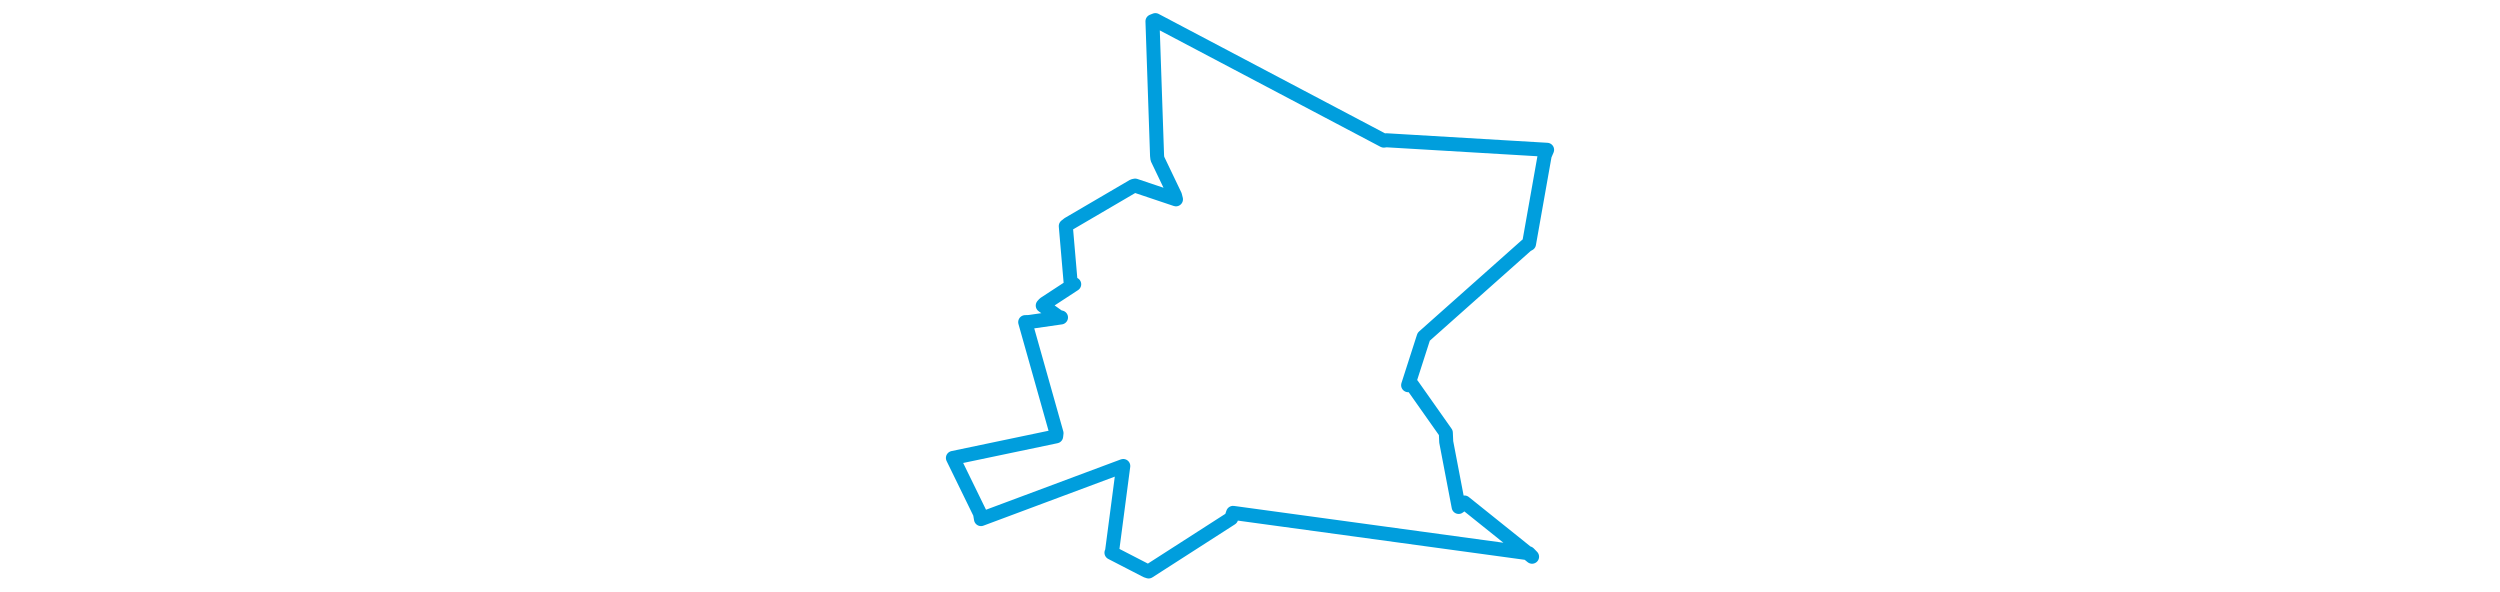 <svg viewBox="0 0 253.778 236.636" width="1000" xmlns="http://www.w3.org/2000/svg"><polygon points="8.053,183.181 18.899,205.385 19.283,207.636 76.157,186.407 76.193,186.402 71.685,220.733 71.475,221.082 85.478,228.3 86.341,228.583 119.364,207.367 120.117,205.152 238.37,221.306 239.713,222.687 212.659,200.997 210.352,202.775 205.378,176.753 205.22,173.093 191.752,153.985 190.146,154.073 196.098,135.548 196.386,134.685 237.591,98.044 238.49,97.564 244.766,62.161 245.725,59.917 181.435,56.106 180.398,56.245 89.042,8.053 87.877,8.518 89.714,62.308 89.85,63.502 96.881,78.181 97.272,79.731 80.951,74.247 80.216,74.4 54.277,89.584 53.204,90.431 55.174,113.336 56.566,113.702 44.656,121.486 43.991,122.227 50.419,126.814 51.285,126.975 38.554,128.805 36.97,128.857 49.492,173.257 49.345,174.532 8.053,183.181" stroke="#009edd" stroke-width="5.612px" fill="none" stroke-linejoin="round" vector-effect="non-scaling-stroke"></polygon></svg>